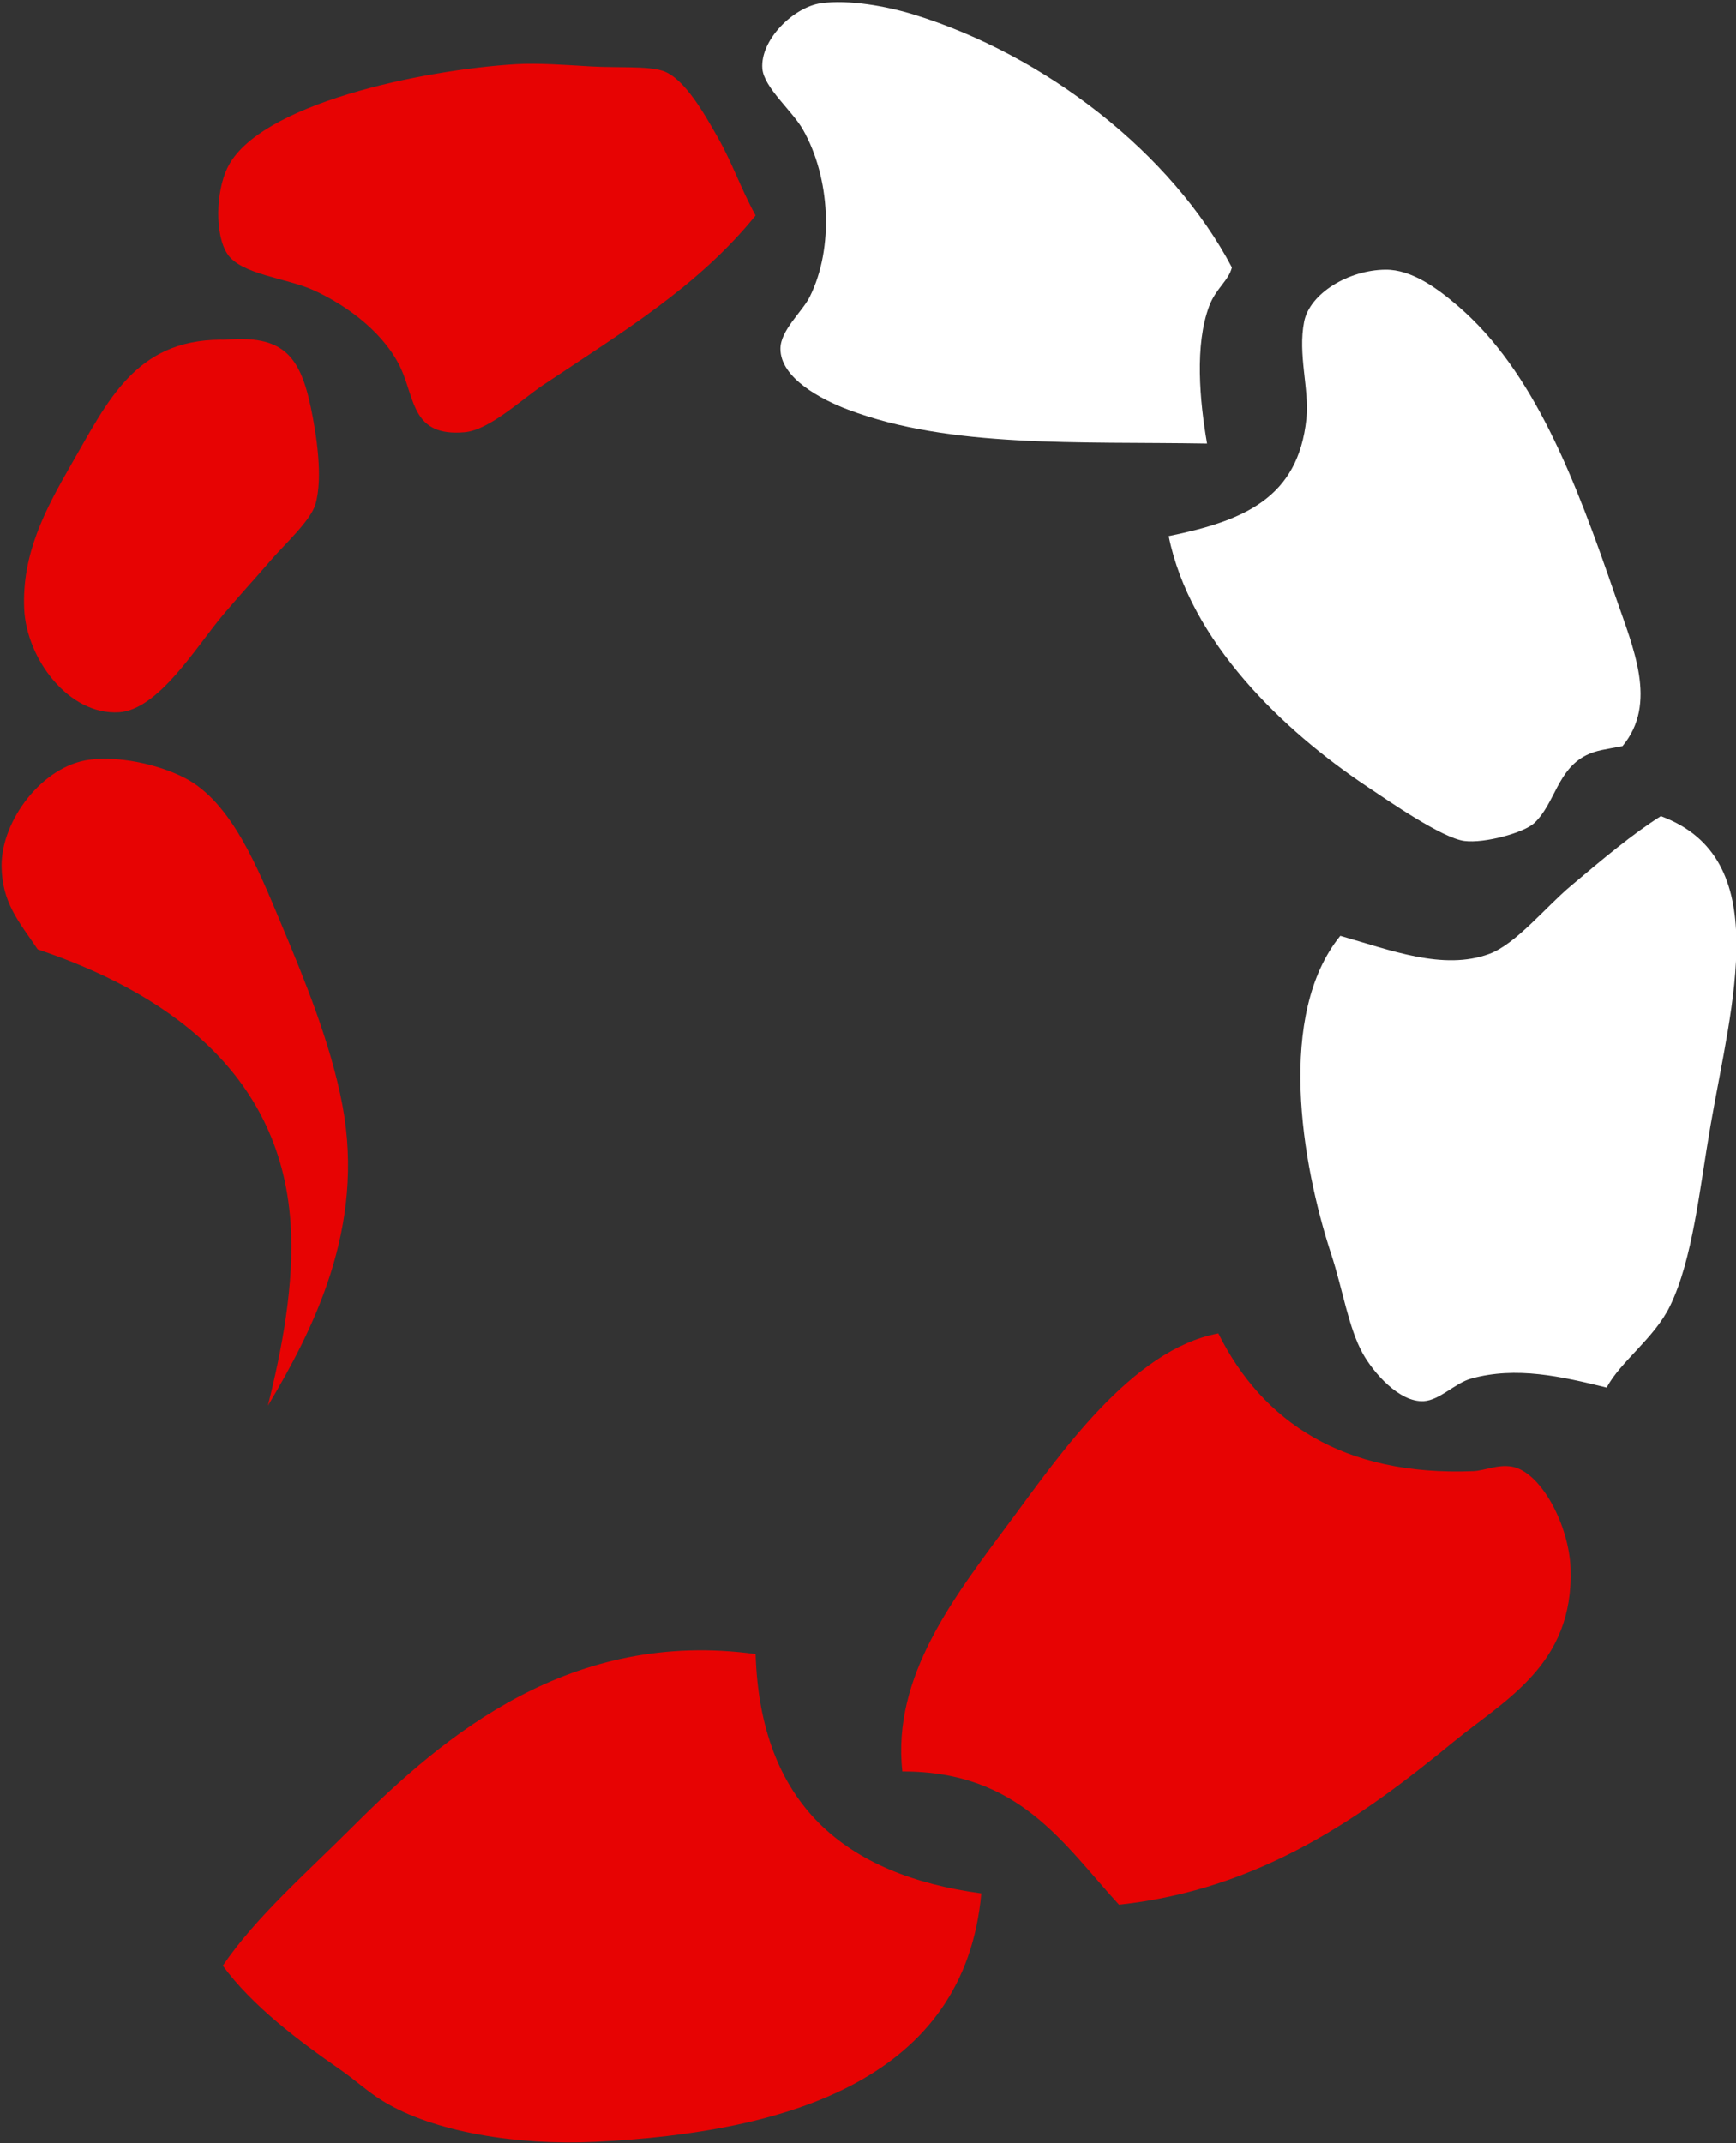 <?xml version="1.0" encoding="utf-8"?>
<!-- Generator: Adobe Illustrator 15.0.0, SVG Export Plug-In  -->
<!DOCTYPE svg PUBLIC "-//W3C//DTD SVG 1.1//EN" "http://www.w3.org/Graphics/SVG/1.1/DTD/svg11.dtd">
<svg version="1.1"
	 xmlns="http://www.w3.org/2000/svg" xmlns:xlink="http://www.w3.org/1999/xlink" xmlns:a="http://ns.adobe.com/AdobeSVGViewerExtensions/3.0/"
	 x="0px" y="0px" width="769px" height="949px" viewBox="-0.5 -0.5 769 949" enable-background="new -0.5 -0.5 769 949"
	 xml:space="preserve">
<rect x="-0.5" y="-0.5" width="769" height="949" fill="#333333" stroke="none"/>
<defs>
</defs>
<path fill-rule="evenodd" clip-rule="evenodd" fill="#fff" d="M545.205,117.921c-1.404,5.819-7.082,9.308-10,17
	c-6.564,17.296-4.25,42.106-1,61c-57.275-0.983-113.727,2.092-159-15c-11.916-4.499-30.036-13.953-30-27
	c0.022-8.211,9.721-16.41,13-23c10.863-21.836,8.991-52.894-3-74c-4.774-8.403-17.311-18.621-18-27
	c-1.046-12.713,13.76-27.283,26-29c12.182-1.709,28.991,1.305,41.001,5
	C462.69,23.916,518.574,67.427,545.205,117.921z"/>
<path fill-rule="evenodd" clip-rule="evenodd" fill="#E70303" d="M334.205,94.921c-25.252,31.209-58.415,51.27-94,75
	c-9.877,6.586-23.857,20.041-35,21c-23.024,1.98-21.825-14.372-28-28c-6.832-15.078-22.88-27.73-39-35
	c-11.704-5.279-32.008-6.838-38-16c-5.523-8.446-5.15-27.248,0-38c13.609-28.413,86.603-43.568,128-46
	c9.597-0.564,21.736,0.338,33,1c11.58,0.68,25.242-0.289,32,2c9.691,3.282,18.831,19.969,24,29
	C324.022,71.834,327.271,82.207,334.205,94.921z"/>
<path fill-rule="evenodd" clip-rule="evenodd" fill="#FFFFFF" d="M718.205,329.921c-7.334,1.417-11.613,1.807-16,4
	c-12.889,6.441-13.801,21.232-23,30c-4.57,4.354-22.096,9.131-31,8c-9.953-1.265-33.67-17.77-43-24
	c-37.666-25.152-78.549-64.468-88-111c33.4-6.819,57.379-16.929,61-52c1.353-13.109-3.898-28.49-1-43
	c2.492-12.488,19.605-22.856,36-23c11.631-0.102,22.932,8.227,32,16c33.713,28.9,51.895,76.297,70,129
	C722.889,286.291,733.977,310.992,718.205,329.921z"/>
<path fill-rule="evenodd" clip-rule="evenodd" fill="#E70303" d="M99.205,149.921c25.214-2.07,33.069,6.504,38,30
	c2.444,11.644,5.54,31.234,2,43c-2.196,7.299-13.748,17.716-20,25c-6.615,7.706-14.517,16.273-21,24
	c-11.942,14.233-28.54,41.905-46,43c-22.319,1.399-41.105-23.826-42-46c-0.971-24.052,9.088-43.364,21-64
	c15.988-27.698,28.193-54.789,66-55C97.864,149.917,98.547,149.975,99.205,149.921z"/>
<path fill-rule="evenodd" clip-rule="evenodd" fill="#E70303" d="M118.205,621.922c6.128-24.844,11.841-53.533,10-81
	c-4.542-67.742-57.152-102.632-112-121.001c-8.138-12.094-15.898-20.544-16-37c-0.123-20.029,17.993-44.305,39-47
	c12.491-1.603,29.581,1.681,42,8c20.913,10.641,32.641,40.297,43,65c10.185,24.288,21.855,52.667,27,80.001
	C161.404,543.106,138.211,588.342,118.205,621.922z"/>
<path fill-rule="evenodd" clip-rule="evenodd" fill="#FFFFFF" d="M735.205,360.921c50.379,18.63,31.516,82.101,22,137
	c-4.869,28.088-7.84,59.232-18,80c-6.957,14.215-21.965,24.514-28,36c-20.066-4.947-40.039-9.52-60-4
	c-7.15,1.977-13.94,9.572-21,10c-10.924,0.66-22.408-12.785-27-21c-6.391-11.43-8.883-28.367-14-44
	c-13.385-40.879-24.15-106.288,4-141c22.004,6.232,45.529,15.56,66,8c11.771-4.348,24.82-20.583,36-30
	C709.281,380.063,722.828,368.685,735.205,360.921z"/>
<path fill-rule="evenodd" clip-rule="evenodd" fill="#E70303" d="M539.205,589.922c19.496,39.107,55.209,63.309,113,61
	c4.799-0.193,10.779-3.103,17-2c12.961,2.297,25.322,25.98,26,45c1.52,42.705-29.066,58.193-52,77
	c-39.391,32.297-84.525,65.16-148,72c-24.727-26.941-44.162-59.174-96-59c-4.566-42.33,22.982-77.312,48-111
	C468.713,643.955,500.742,597.074,539.205,589.922z"/>
<path fill-rule="evenodd" clip-rule="evenodd" fill="#E70303" d="M334.205,731.922c2.122,66.545,39.511,97.82,100.001,106
	c-7.363,81.389-84.01,105.856-171,109.998c-34.568,1.647-71.381-4.213-94-18c-6.528-3.977-12.757-9.672-19-14
	c-18.343-12.715-38.917-28.123-52-45.998c14.652-21.57,37.091-41.092,58-62
	C196.853,767.273,252.477,720.828,334.205,731.922z"/>
<rect id="_x3C_切片_x3E__1_" fill-rule="evenodd" clip-rule="evenodd" fill="none" width="768.5" height="948.5"/>
</svg>

